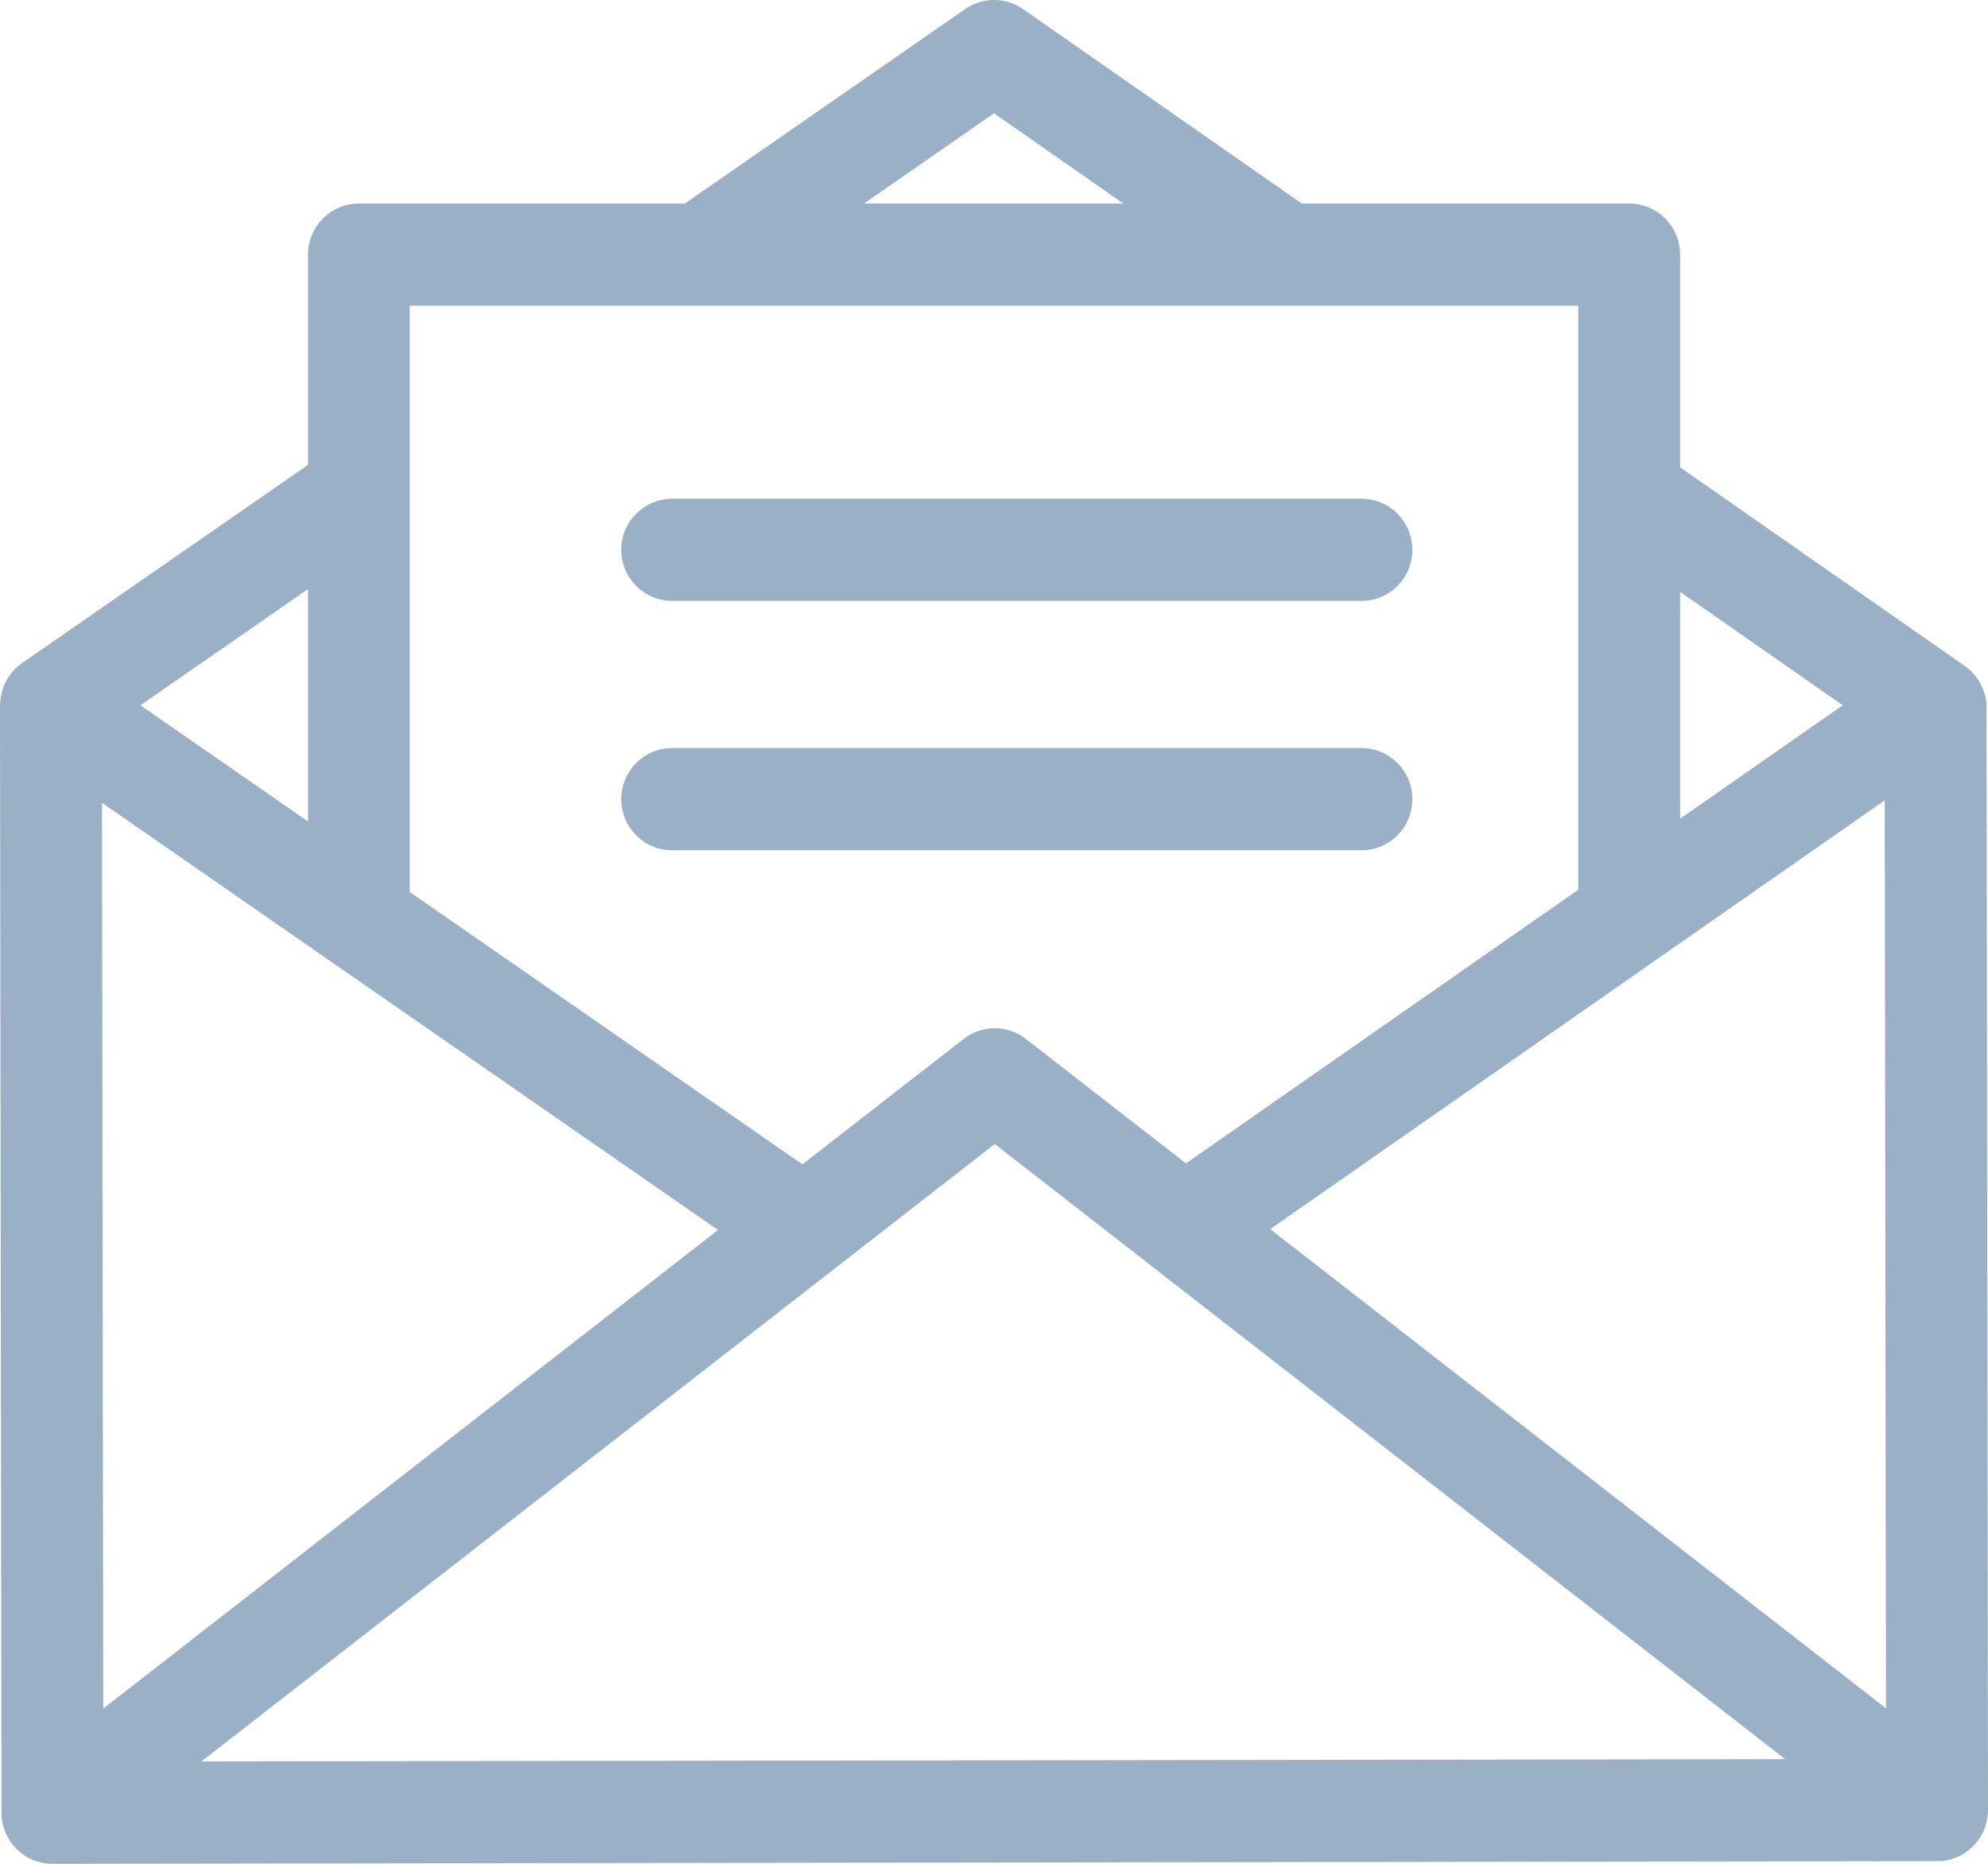 <?xml version="1.0" encoding="UTF-8"?>
<svg width="16px" height="15px" viewBox="0 0 16 15" version="1.1" xmlns="http://www.w3.org/2000/svg" xmlns:xlink="http://www.w3.org/1999/xlink">
    <!-- Generator: Sketch 47.1 (45422) - http://www.bohemiancoding.com/sketch -->
    <title>Group 11</title>
    <desc>Created with Sketch.</desc>
    <defs></defs>
    <g id="Page-1" stroke="none" stroke-width="1" fill="none" fill-rule="evenodd">
        <g id="2.1_А_Руководство" transform="translate(-440, -655)">
            <g id="Group-33" transform="translate(180, 426)">
                <g id="Group-40" transform="translate(260, 226)">
                    <g id="Group-11" transform="translate(0, 2)">
                        <rect id="Rectangle-14" x="0" y="0" width="16" height="16"></rect>
                        <path d="M15.988,6.669 C15.988,6.645 15.982,6.608 15.973,6.587 C15.948,6.498 15.894,6.416 15.812,6.359 L13.522,4.761 L13.522,3.049 C13.522,2.822 13.338,2.638 13.112,2.638 L10.477,2.638 L8.235,1.074 C8.095,0.976 7.909,0.975 7.768,1.073 L5.512,2.638 L2.888,2.638 C2.662,2.638 2.479,2.822 2.479,3.049 L2.479,4.741 L0.177,6.337 C0.064,6.416 0.003,6.541 0.001,6.67 C0.001,6.672 0,6.674 0,6.677 L0.012,15.589 C0.012,15.698 0.056,15.803 0.133,15.88 C0.209,15.957 0.313,16 0.422,16 L0.423,16 L15.591,15.979 C15.817,15.979 16,15.794 16,15.567 L15.988,6.669 Z M13.522,5.763 L14.831,6.676 L13.522,7.589 L13.522,5.763 Z M8,1.912 L9.041,2.638 L6.954,2.638 L8,1.912 Z M3.298,3.46 L12.702,3.46 L12.702,8.161 L9.545,10.363 L8.257,9.362 C8.255,9.36 8.254,9.359 8.252,9.358 C8.108,9.249 7.904,9.245 7.755,9.362 L6.458,10.371 L3.298,8.179 L3.298,3.46 L3.298,3.46 Z M2.479,5.741 L2.479,7.611 L1.13,6.676 L2.479,5.741 Z M0.821,7.461 L5.779,10.899 L0.831,14.751 L0.821,7.461 Z M1.621,15.176 L8.006,10.207 L14.368,15.158 L1.621,15.176 Z M10.223,10.892 L15.169,7.441 L15.179,14.749 L10.223,10.892 Z M10.958,5.014 C11.184,5.014 11.367,5.198 11.367,5.425 C11.367,5.652 11.184,5.836 10.958,5.836 L5.41,5.836 C5.184,5.836 5,5.652 5,5.425 C5,5.198 5.184,5.014 5.41,5.014 L10.958,5.014 Z M10.958,7.02 C11.184,7.02 11.367,7.205 11.367,7.432 C11.367,7.659 11.184,7.843 10.958,7.843 L5.41,7.843 C5.184,7.843 5,7.659 5,7.432 C5,7.205 5.184,7.02 5.41,7.02 L10.958,7.02 Z" id="Combined-Shape" fill="#99B0C6" fill-rule="nonzero"></path>
                    </g>
                </g>
            </g>
        </g>
    </g>
</svg>